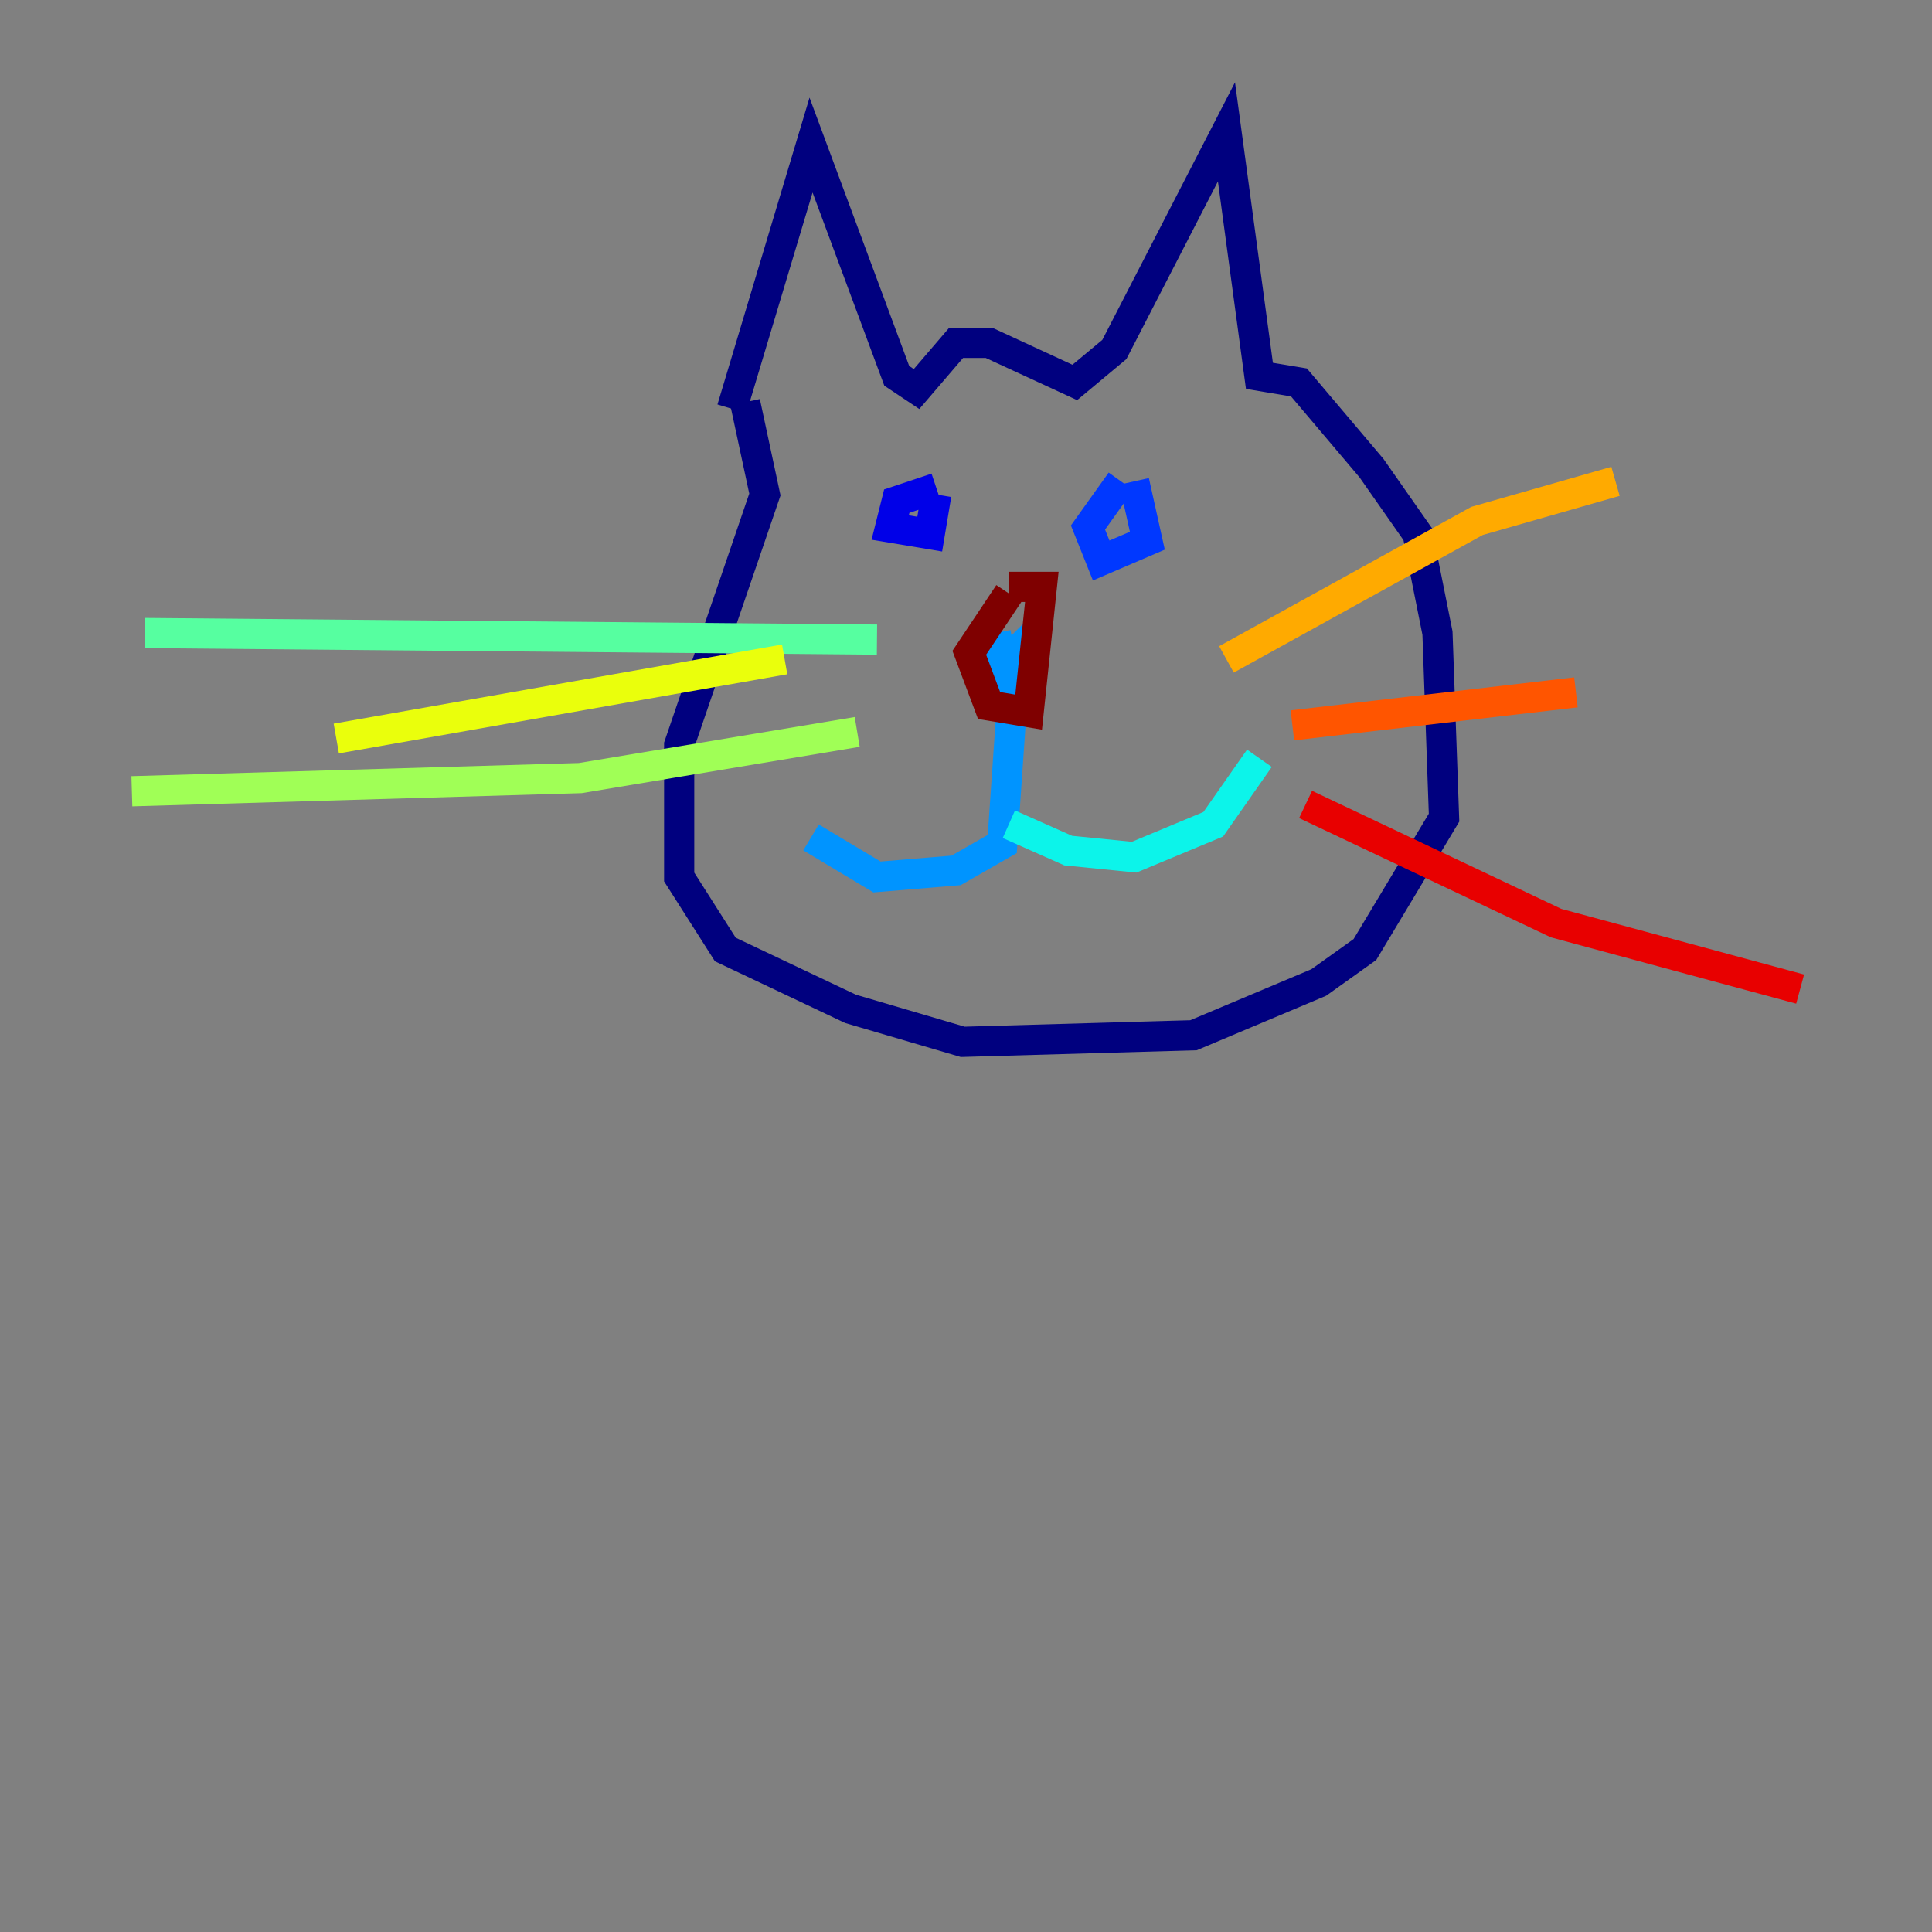 <?xml version="1.0" encoding="utf-8" ?>
<svg baseProfile="tiny" height="128" version="1.2" viewBox="0,0,128,128" width="128" xmlns="http://www.w3.org/2000/svg" xmlns:ev="http://www.w3.org/2001/xml-events" xmlns:xlink="http://www.w3.org/1999/xlink"><rect x="0" y="0" width="128" height="128" fill="#808080" stroke="none"/><defs /><polyline fill="none" points="48.492,27.085 53.734,9.611 59.413,24.901 60.724,25.775 63.345,22.717 65.529,22.717 71.208,25.338 73.829,23.154 81.256,8.737 83.44,24.901 86.061,25.338 90.867,31.017 93.925,35.386 95.236,41.939 95.672,54.171 90.43,62.908 87.372,65.092 79.072,68.587 63.782,69.024 56.355,66.84 48.055,62.908 44.997,58.102 44.997,49.365 50.676,32.764 49.365,26.648" stroke="#00007f" stroke-width="2" /><polyline fill="none" points="62.034,32.328 59.413,33.201 58.976,34.949 61.597,35.386 62.034,32.764" stroke="#0000e8" stroke-width="2" /><polyline fill="none" points="74.266,31.891 72.082,34.949 72.956,37.133 76.014,35.822 75.14,31.891" stroke="#0038ff" stroke-width="2" /><polyline fill="none" points="65.966,41.939 66.403,44.123 67.276,43.249 66.403,55.918 63.345,57.666 58.102,58.102 53.734,55.481" stroke="#0094ff" stroke-width="2" /><polyline fill="none" points="66.84,54.608 70.771,56.355 75.14,56.792 80.382,54.608 83.44,50.239" stroke="#0cf4ea" stroke-width="2" /><polyline fill="none" points="58.102,42.375 9.611,41.939" stroke="#56ffa0" stroke-width="2" /><polyline fill="none" points="56.792,48.492 38.444,51.55 8.737,52.423" stroke="#a0ff56" stroke-width="2" /><polyline fill="none" points="51.986,43.686 22.28,48.928" stroke="#eaff0c" stroke-width="2" /><polyline fill="none" points="81.256,43.686 97.857,34.512 107.031,31.891" stroke="#ffaa00" stroke-width="2" /><polyline fill="none" points="85.625,48.055 104.41,45.87" stroke="#ff5500" stroke-width="2" /><polyline fill="none" points="86.498,53.297 103.099,61.16 119.263,65.529" stroke="#e80000" stroke-width="2" /><polyline fill="none" points="66.84,39.317 64.218,43.249 65.529,46.744 68.15,47.181 69.024,38.88 66.84,38.88" stroke="#7f0000" stroke-width="2" /></svg>